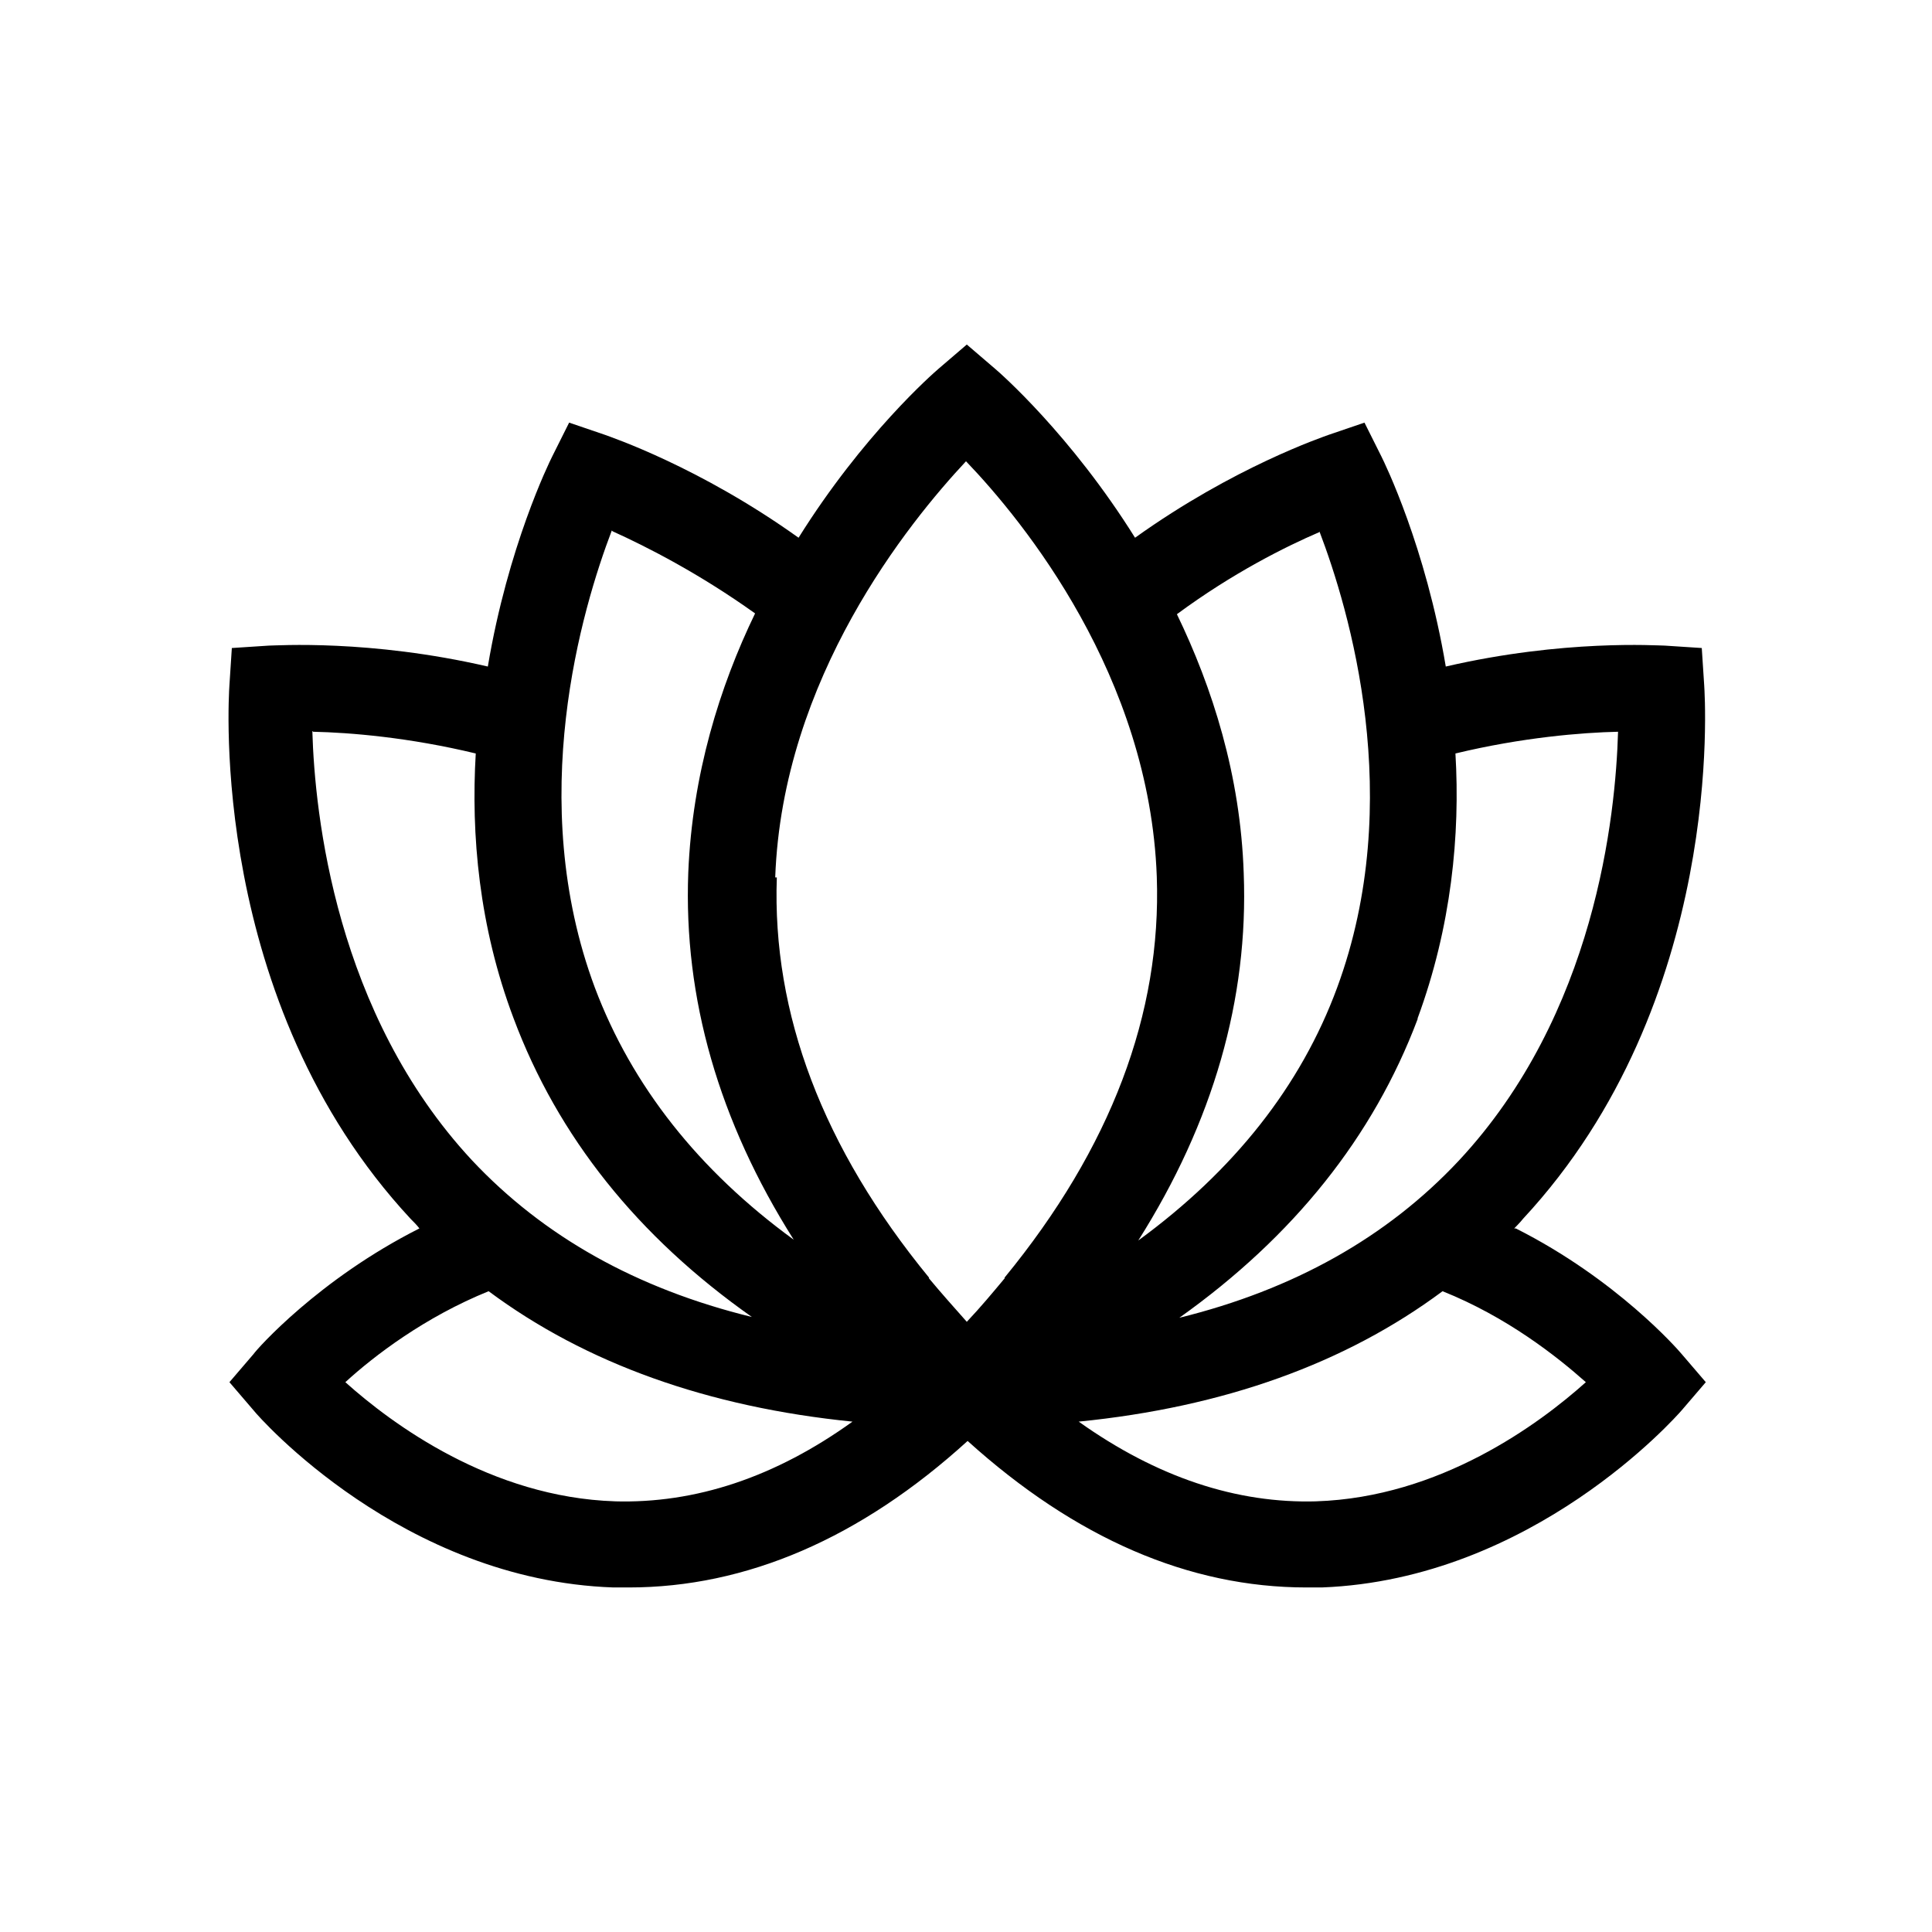 <?xml version="1.0" encoding="UTF-8"?>
<svg id="Layer_1" data-name="Layer 1" xmlns="http://www.w3.org/2000/svg" viewBox="0 0 24 24">
  <path d="M18.81,15.26s.08-.08.11-.12c2.51-2.7,2.26-6.47,2.25-6.63l-.03-.46-.46-.03c-.09,0-1.25-.08-2.72.26-.25-1.49-.76-2.53-.8-2.61l-.21-.42-.44.15c-.08.03-1.18.4-2.41,1.28-.8-1.28-1.68-2.05-1.74-2.1l-.35-.3-.35.3c-.07.06-.94.82-1.74,2.1-1.23-.88-2.33-1.25-2.41-1.28l-.44-.15-.21.42c-.04.08-.55,1.12-.8,2.61-1.47-.34-2.63-.26-2.72-.26l-.46.03-.03.46c-.01.16-.26,3.93,2.25,6.63.04.04.08.08.11.12-1.25.63-2.02,1.5-2.06,1.56l-.3.35.3.35c.07.09,1.85,2.11,4.47,2.2.06,0,.13,0,.19,0,1.46,0,2.88-.61,4.21-1.82,1.34,1.21,2.75,1.82,4.21,1.82.06,0,.13,0,.19,0,2.62-.1,4.4-2.12,4.47-2.2l.3-.35-.3-.35c-.05-.06-.81-.93-2.06-1.56h0ZM17.61,12.65c.42-1.14.53-2.28.47-3.29.83-.2,1.57-.26,2.02-.27-.03,1.04-.28,3.51-1.98,5.33-.89.95-2.05,1.6-3.47,1.95,1.42-1.01,2.41-2.25,2.96-3.71ZM16.39,6.6c.37.97,1.08,3.34.22,5.67-.45,1.22-1.28,2.27-2.47,3.14.93-1.47,1.37-3,1.31-4.56-.04-1.22-.39-2.31-.83-3.22.69-.51,1.35-.84,1.77-1.02ZM9.63,10.9c.09-2.48,1.66-4.41,2.37-5.17.72.75,2.28,2.67,2.37,5.16.06,1.7-.57,3.37-1.89,4.98,0,0,0-.01,0-.02,0,0,0,.02,0,.03-.15.18-.3.36-.47.54-.16-.18-.32-.36-.47-.54,0,0,0-.02,0-.03,0,0,0,.01,0,.02-1.32-1.61-1.95-3.28-1.89-4.97h0ZM7.61,6.6c.42.19,1.07.52,1.77,1.02-.44.91-.78,2-.83,3.22-.06,1.56.38,3.09,1.31,4.56-1.18-.86-2.01-1.91-2.47-3.13-.87-2.33-.16-4.71.21-5.68h0ZM3.89,9.09c.46.01,1.19.07,2.02.27-.06,1.01.04,2.15.47,3.29.55,1.47,1.54,2.71,2.96,3.71-1.43-.35-2.59-1-3.48-1.95-1.69-1.82-1.95-4.29-1.98-5.33h0ZM7.64,18.65c-1.54-.05-2.77-.96-3.35-1.48.36-.33.99-.81,1.78-1.13,1.21.9,2.73,1.44,4.52,1.62-.96.69-1.95,1.02-2.96.99ZM16.36,18.65c-1,.03-1.99-.3-2.96-.99,1.8-.18,3.31-.72,4.52-1.62.8.32,1.42.81,1.78,1.13-.58.52-1.81,1.43-3.35,1.48h0Z"/>
</svg>
